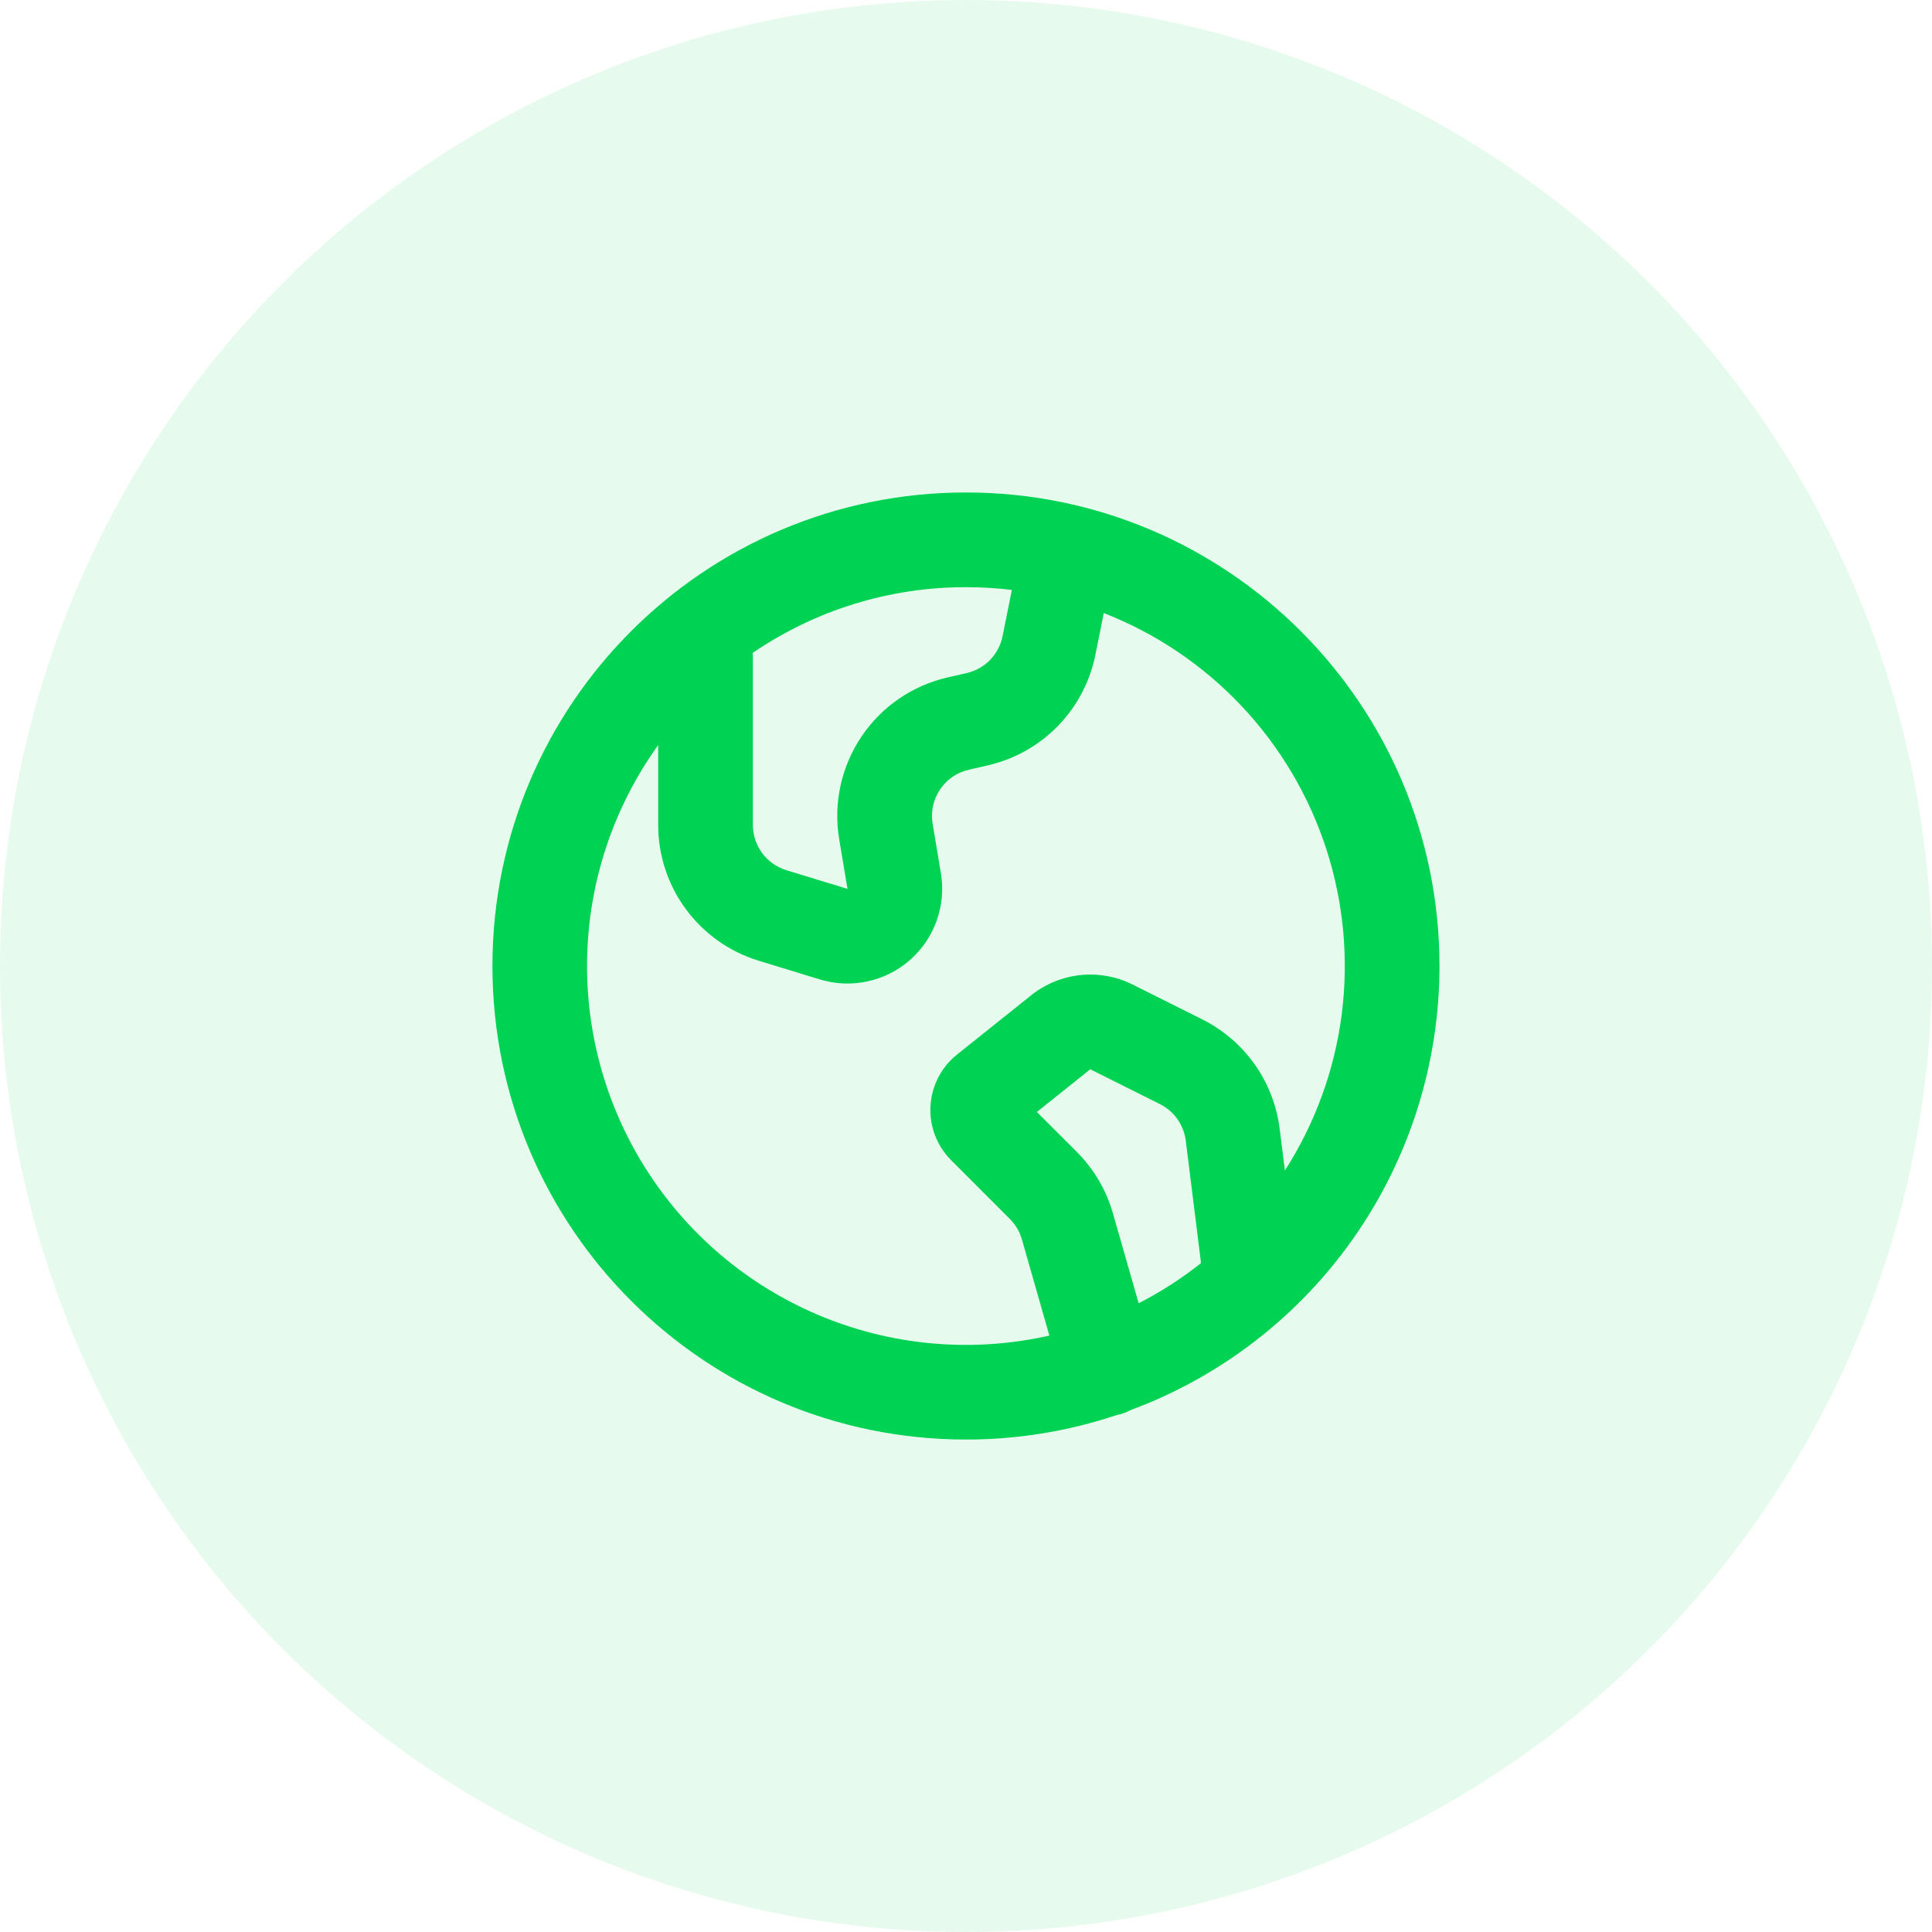 <svg width="68" height="68" viewBox="0 0 68 68" fill="none" xmlns="http://www.w3.org/2000/svg">
<circle opacity="0.1" cx="34" cy="34" r="34" fill="#00D254"/>
<g clip-path="url(#clip0_282_373)">
<path fill-rule="evenodd" clip-rule="evenodd" d="M39.795 49.63C42.986 48.446 45.737 46.313 47.681 43.519C49.624 40.725 50.665 37.403 50.665 34C50.665 24.795 43.204 17.333 33.999 17.333C24.794 17.333 17.332 24.795 17.332 34C17.332 43.205 24.794 50.667 33.999 50.667C35.8 50.669 37.59 50.378 39.299 49.807C39.473 49.774 39.64 49.715 39.795 49.63ZM33.999 20.667C31.319 20.663 28.701 21.47 26.489 22.982C26.495 23.042 26.499 23.103 26.499 23.167V29.033C26.498 29.39 26.613 29.738 26.825 30.025C27.037 30.312 27.336 30.524 27.677 30.628L29.829 31.285L29.537 29.538C29.327 28.281 29.606 26.991 30.316 25.932C31.025 24.873 32.113 24.126 33.355 23.842L34.024 23.69C34.337 23.618 34.623 23.457 34.848 23.227C35.072 22.996 35.224 22.706 35.287 22.39L35.614 20.763C35.078 20.699 34.538 20.666 33.999 20.667ZM23.165 29.033V26.225C21.587 28.422 20.715 31.047 20.664 33.751C20.613 36.456 21.386 39.112 22.88 41.367C24.373 43.621 26.518 45.369 29.028 46.376C31.538 47.384 34.295 47.605 36.934 47.008L35.967 43.622C35.889 43.349 35.743 43.102 35.542 42.902L33.479 40.837C33.23 40.588 33.036 40.29 32.911 39.962C32.785 39.633 32.73 39.282 32.75 38.931C32.769 38.58 32.862 38.237 33.023 37.924C33.184 37.611 33.409 37.336 33.684 37.117L36.292 35.032C36.789 34.634 37.39 34.387 38.023 34.32C38.657 34.253 39.296 34.368 39.865 34.653L42.315 35.878C43.051 36.246 43.685 36.791 44.161 37.462C44.636 38.134 44.938 38.913 45.04 39.73L45.224 41.198C46.289 39.537 46.972 37.66 47.224 35.702C47.475 33.745 47.29 31.756 46.68 29.879C46.07 28.002 45.051 26.284 43.697 24.848C42.343 23.412 40.687 22.295 38.849 21.577L38.555 23.045C38.366 23.99 37.908 24.86 37.236 25.551C36.564 26.242 35.706 26.724 34.767 26.938L34.099 27.092C33.684 27.186 33.321 27.436 33.085 27.789C32.848 28.142 32.755 28.572 32.825 28.992L33.117 30.738C33.21 31.298 33.158 31.872 32.967 32.407C32.776 32.941 32.452 33.418 32.025 33.792C31.598 34.166 31.082 34.424 30.527 34.543C29.973 34.662 29.396 34.638 28.854 34.472L26.704 33.815C25.68 33.502 24.783 32.868 24.146 32.008C23.509 31.147 23.165 30.104 23.165 29.033ZM42.272 44.457C41.589 44.999 40.853 45.472 40.077 45.87L39.172 42.707C38.939 41.889 38.501 41.145 37.9 40.543L36.494 39.138L38.374 37.635L40.824 38.86C41.069 38.983 41.281 39.164 41.44 39.388C41.598 39.611 41.699 39.871 41.734 40.143L42.272 44.457Z" fill="#00D254"/>
</g>
<defs>
<clipPath id="clip0_282_373">
<rect width="40" height="40" fill="white" transform="translate(14 14)"/>
</clipPath>
</defs>
</svg>
